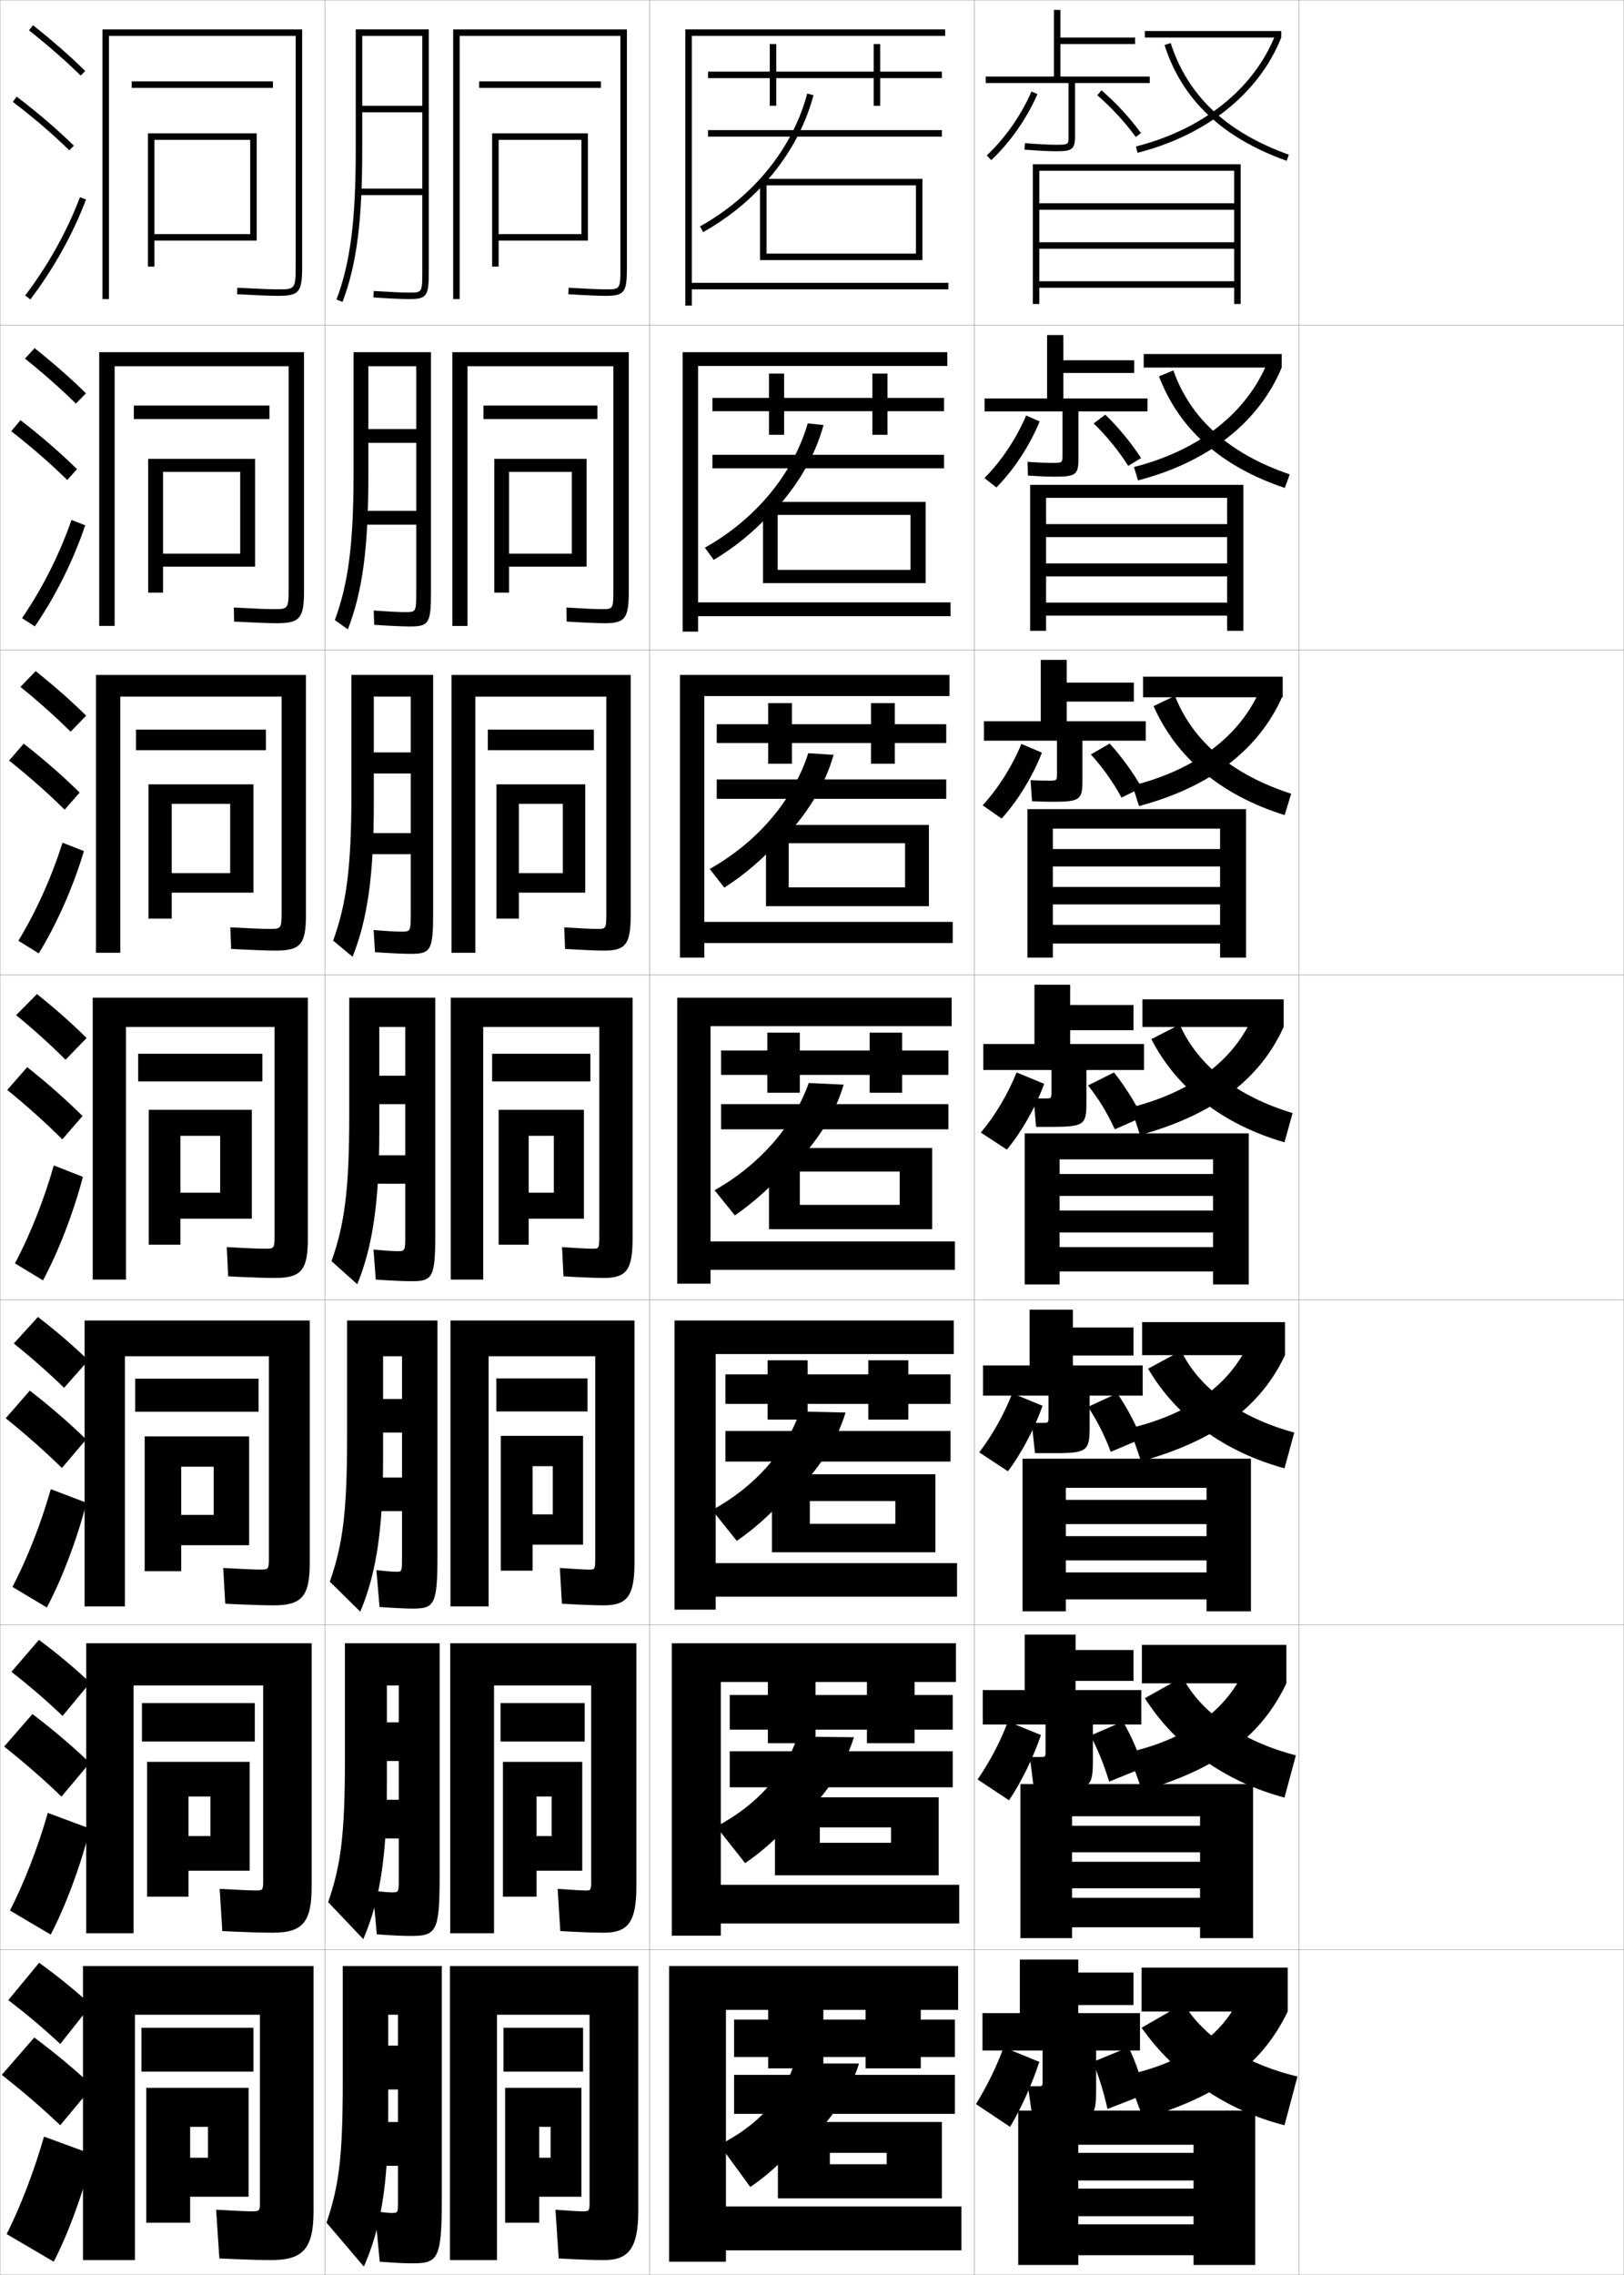 <?xml version="1.0" encoding="utf-8"?>
<!-- Generator: Adobe Illustrator 11 Build 225, SVG Export Plug-In . SVG Version: 6.0.0 Build 78)  -->
<!DOCTYPE svg PUBLIC "-//W3C//DTD SVG 1.0//EN"    "http://www.w3.org/TR/2001/REC-SVG-20010904/DTD/svg10.dtd">
<svg  xmlns="http://www.w3.org/2000/svg" xmlns:xlink="http://www.w3.org/1999/xlink" xmlns:a="http://ns.adobe.com/AdobeSVGViewerExtensions/3.0/"
	 width="500.1" height="700.1" viewBox="0 0 500.1 700.1"
	 overflow="visible" enable-background="new 0 0 500.1 700.1" xml:space="preserve">
		<g id="glyphs">
			<g>
				<rect x="0.05" y="0.05" fill="none" stroke="#999999" stroke-width="0.1" width="100" height="100"/> 
				<rect x="0.05" y="100.05" fill="none" stroke="#999999" stroke-width="0.1" width="100" height="100"/> 
				<rect x="0.05" y="200.05" fill="none" stroke="#999999" stroke-width="0.1" width="100" height="100"/> 
				<rect x="0.05" y="300.05" fill="none" stroke="#999999" stroke-width="0.1" width="100" height="100"/> 
				<rect x="0.05" y="400.05" fill="none" stroke="#999999" stroke-width="0.1" width="100" height="100"/> 
				<rect x="0.05" y="500.05" fill="none" stroke="#999999" stroke-width="0.1" width="100" height="100"/> 
				<rect x="0.05" y="600.05" fill="none" stroke="#999999" stroke-width="0.1" width="100" height="100"/> 
				<rect x="100.05" y="0.05" fill="none" stroke="#999999" stroke-width="0.1" width="100" height="100"/> 
				<rect x="100.05" y="100.05" fill="none" stroke="#999999" stroke-width="0.1" width="100" height="100"/> 
				<rect x="100.05" y="200.05" fill="none" stroke="#999999" stroke-width="0.1" width="100" height="100"/> 
				<rect x="100.05" y="300.05" fill="none" stroke="#999999" stroke-width="0.1" width="100" height="100"/> 
				<rect x="100.05" y="400.05" fill="none" stroke="#999999" stroke-width="0.1" width="100" height="100"/> 
				<rect x="100.05" y="500.05" fill="none" stroke="#999999" stroke-width="0.1" width="100" height="100"/> 
				<rect x="100.05" y="600.05" fill="none" stroke="#999999" stroke-width="0.1" width="100" height="100"/> 
				<rect x="200.05" y="0.05" fill="none" stroke="#999999" stroke-width="0.1" width="100" height="100"/> 
				<rect x="200.05" y="100.05" fill="none" stroke="#999999" stroke-width="0.1" width="100" height="100"/> 
				<rect x="200.05" y="200.05" fill="none" stroke="#999999" stroke-width="0.1" width="100" height="100"/> 
				<rect x="200.05" y="300.05" fill="none" stroke="#999999" stroke-width="0.1" width="100" height="100"/> 
				<rect x="200.05" y="400.05" fill="none" stroke="#999999" stroke-width="0.1" width="100" height="100"/> 
				<rect x="200.05" y="500.05" fill="none" stroke="#999999" stroke-width="0.1" width="100" height="100"/> 
				<rect x="200.05" y="600.05" fill="none" stroke="#999999" stroke-width="0.1" width="100" height="100"/> 
				<rect x="300.05" y="0.05" fill="none" stroke="#999999" stroke-width="0.1" width="100" height="100"/> 
				<rect x="300.05" y="100.05" fill="none" stroke="#999999" stroke-width="0.1" width="100" height="100"/> 
				<rect x="300.05" y="200.05" fill="none" stroke="#999999" stroke-width="0.1" width="100" height="100"/> 
				<rect x="300.05" y="300.05" fill="none" stroke="#999999" stroke-width="0.1" width="100" height="100"/> 
				<rect x="300.05" y="400.05" fill="none" stroke="#999999" stroke-width="0.1" width="100" height="100"/> 
				<rect x="300.05" y="500.05" fill="none" stroke="#999999" stroke-width="0.1" width="100" height="100"/> 
				<rect x="300.05" y="600.05" fill="none" stroke="#999999" stroke-width="0.1" width="100" height="100"/> 
				<rect x="400.05" y="0.05" fill="none" stroke="#999999" stroke-width="0.1" width="100" height="100"/> 
				<rect x="400.05" y="100.05" fill="none" stroke="#999999" stroke-width="0.1" width="100" height="100"/> 
				<rect x="400.05" y="200.05" fill="none" stroke="#999999" stroke-width="0.1" width="100" height="100"/> 
				<rect x="400.05" y="300.05" fill="none" stroke="#999999" stroke-width="0.1" width="100" height="100"/> 
				<rect x="400.05" y="400.05" fill="none" stroke="#999999" stroke-width="0.1" width="100" height="100"/> 
				<rect x="400.05" y="500.05" fill="none" stroke="#999999" stroke-width="0.1" width="100" height="100"/> 
				<rect x="400.05" y="600.05" fill="none" stroke="#999999" stroke-width="0.1" width="100" height="100"/> 
			</g>
			<g>
				<g>
					<path d="M8.929,9.333c5.9,4.677,11.257,9.363,15.922,13.932l1.398-1.43
						C21.535,17.219,16.125,12.485,10.171,7.767L8.929,9.333z"/>
					<path d="M3.943,31.345c6.494,4.947,12.188,9.828,17.408,14.921l1.396-1.432
						C17.47,39.685,11.715,34.751,5.156,29.755L3.943,31.345z"/>
					<path d="M7.753,90.945l1.594,1.209c7.186-9.465,13.112-20.099,17.139-30.751
						l-1.871-0.707C20.655,71.171,14.824,81.631,7.753,90.945z"/>
				</g>
				<g>
					<path d="M7.688,110.363c5.802,4.646,11.095,9.331,15.687,13.859l3.092-3.18
						c-4.623-4.551-9.976-9.257-15.814-13.89L7.688,110.363z"/>
					<path d="M20.709,147.725l3.006-3.351c-5.189-5.091-10.955-10.086-17.407-15.065
						l-2.857,3.397C9.86,137.697,15.558,142.663,20.709,147.725z"/>
					<path d="M26.246,161.664c-3.664,10.819-9.126,21.814-15.523,31.12l-3.938-2.551
						c6.263-9.13,11.577-19.688,15.227-30.214L26.246,161.664z"/>
				</g>
				<g>
					<path d="M6.29,211.394c5.703,4.616,10.932,9.298,15.45,13.788l4.787-4.931
						c-4.532-4.486-9.828-9.166-15.549-13.712L6.29,211.394z"/>
					<path d="M19.909,249.185l4.615-5.27c-5.101-5.033-10.875-10.09-17.223-15.051
						l-4.502,5.206C9.125,239.103,14.826,244.153,19.909,249.185z"/>
					<path d="M25.849,261.925c-3.301,10.986-8.3,22.342-13.908,31.487l-6.281-3.893
						c5.455-8.946,10.252-19.602,13.592-30.179L25.849,261.925z"/>
				</g>
				<g>
					<path d="M4.97,312.425c5.604,4.586,10.77,9.266,15.215,13.716l6.48-6.682
						c-4.441-4.422-9.681-9.073-15.285-13.534L4.97,312.425z"/>
					<path d="M19.188,350.645l6.225-7.189c-5.013-4.974-10.797-10.093-17.039-15.037
						l-6.146,7.014C8.47,340.508,14.173,345.644,19.188,350.645z"/>
					<path d="M25.53,362.187c-2.938,11.153-7.474,22.87-12.293,31.855l-8.625-5.234
						c4.646-8.762,8.927-19.516,11.957-30.145L25.53,362.187z"/>
				</g>
				<g>
					<path d="M4.246,413.466c5.717,4.568,10.94,9.202,15.477,13.645l7.487-8.455
						c-4.517-4.388-9.823-8.969-15.523-13.355L4.246,413.466z"/>
					<path d="M19.059,451.779l7.483-8.793c-5.095-4.963-11.004-10.098-17.359-15.024
						l-7.432,8.509C8.127,441.59,13.945,446.763,19.059,451.779z"/>
					<path d="M26.62,462.475c-2.897,11.288-7.493,23.371-12.195,32.236l-10.583-6.323
						c4.495-8.611,8.771-19.458,11.805-30.096L26.62,462.475z"/>
				</g>
				<g>
					<path d="M3.523,514.508c5.829,4.551,11.111,9.138,15.738,13.572l8.494-10.228
						c-4.593-4.354-9.966-8.864-15.762-13.178L3.523,514.508z"/>
					<path d="M18.929,552.915l8.742-10.396c-5.176-4.952-11.209-10.103-17.68-15.013
						l-8.715,10.005C7.784,542.672,13.717,547.883,18.929,552.915z"/>
					<path d="M27.71,562.762c-2.856,11.425-7.514,23.873-12.098,32.619L3.07,587.969
						c4.344-8.461,8.616-19.401,11.652-30.048L27.71,562.762z"/>
				</g>
				<g>
					<path d="M2.55,615.55c5.941,4.532,11.281,9.073,16,13.5l9.5-12
						c-4.668-4.321-10.108-8.76-16-13L2.55,615.55z"/>
					<path d="M18.55,654.05l10-12c-5.258-4.94-11.416-10.107-18-15l-10,11.5
						C7.19,643.754,13.239,649.003,18.55,654.05z"/>
					<path d="M28.55,663.05c-2.815,11.56-7.533,24.374-12,33l-14.5-8.5
						c4.192-8.312,8.461-19.345,11.5-30L28.55,663.05z"/>
				</g>
			</g>
			<g>
				<g>
					<path d="M33.55,11.05h57.5v71c0,7-0.311,7-5.5,7c-2.196,0-6.384-0.168-12.445-0.498
						l-0.109,1.996c6.099,0.333,10.322,0.502,12.555,0.502c6.589,0,7.5-1.094,7.5-9v-73h-61.5
						v83h2V11.05z"/>
					<rect x="40.55" y="25.05" width="43.5" height="2"/> 
					<polygon points="77.05,72.05 47.55,72.05 47.55,74.05 79.05,74.05 
						79.05,41.05 45.55,41.05 45.55,82.05 47.55,82.05 47.55,43.05 
						77.05,43.05 "/>
				</g>
				<g>
					<path d="M88.883,181.383c0,6.061-0.236,6.083-4.667,6.083
						c-2.077,0-6.19-0.168-12.205-0.499l0.075,4.33
						c6.3,0.334,10.696,0.502,13.129,0.502c7.082,0,8.417-1.463,8.417-10v-73.417
						H30.55v84.25h4.75v-79.917h53.583V181.383z"/>
					<rect x="41.216" y="124.8" width="41.75" height="4.166"/> 
					<polygon points="78.549,174.383 78.549,141.216 45.633,141.216 45.633,182.383 
						50.216,182.383 50.216,145.216 73.966,145.216 73.966,170.383 50.216,170.383 
						50.216,174.383 "/>
				</g>
				<g>
					<path d="M86.716,280.716c0,5.122-0.161,5.167-3.833,5.167
						c-1.958,0-5.997-0.168-11.963-0.499l0.26,6.664
						c6.5,0.334,11.07,0.501,13.703,0.501c7.575,0,9.333-1.832,9.333-11v-73.833
						H29.55v85.5h7.5v-78.833h49.667V280.716z"/>
					<rect x="41.883" y="224.55" width="40" height="6.333"/> 
					<polygon points="78.05,274.716 78.05,241.383 45.716,241.383 45.716,282.716 
						52.883,282.716 52.883,247.383 70.883,247.383 70.883,268.716 52.883,268.716 
						52.883,274.716 "/>
				</g>
				<g>
					<path d="M84.55,380.05c0,4.183-0.086,4.25-3,4.25c-1.838,0-5.804-0.168-11.723-0.499
						l0.445,8.998c6.701,0.335,11.443,0.501,14.277,0.501c8.068,0,10.25-2.201,10.25-12
						v-74.25h-66.25v86.75h10.25v-77.75h45.75V380.05z"/>
					<rect x="42.55" y="324.3" width="38.25" height="8.5"/> 
					<polygon points="77.55,375.05 77.55,341.55 45.8,341.55 45.8,383.05 
						55.55,383.05 55.55,349.55 67.8,349.55 67.8,367.05 55.55,367.05 
						55.55,375.05 "/>
				</g>
			</g>
			<g>
				<path d="M84.217,494.05c8.561,0,11.166-2.57,11.166-13v-74.666H26.05v88h12.417v-77
					h44.333v62c0,3.561-0.121,3.666-2.583,3.666c-1.719,0-5.61-0.168-11.482-0.5
					l0.631,11C76.268,493.885,81.182,494.05,84.217,494.05z"/>
				<rect x="41.633" y="424.3" width="38" height="10.166"/> 
				<polygon points="76.717,475.55 76.717,442.05 44.55,442.05 44.55,483.55 
					55.8,483.55 55.8,451.384 65.8,451.384 65.8,466.216 55.8,466.216 
					55.8,475.55 "/>
			</g>
			<g>
				<path d="M83.883,594.8c9.054,0,12.083-2.938,12.083-14v-75.083H26.55v89.25h14.583
					v-76.25h39.917v60c0,2.938-0.157,3.083-2.167,3.083c-1.6,0-5.417-0.168-11.241-0.5
					l0.815,13C75.561,594.636,80.648,594.8,83.883,594.8z"/>
				<rect x="43.716" y="524.133" width="34.75" height="11.833"/> 
				<polygon points="76.883,575.716 76.883,542.216 45.3,542.216 45.3,583.716 
					58.05,583.716 58.05,552.883 64.8,552.883 64.8,565.049 58.05,565.049 
					58.05,575.716 "/>
			</g>
			<g>
				<path d="M83.55,695.55c9.547,0,13-3.308,13-15v-75.5h-71v90.5h16v-75.5h38.5v58
					c0,2.316-0.192,2.5-2.5,2.5c-1.48,0-5.224-0.168-11-0.5l1,15
					C74.854,695.387,80.114,695.55,83.55,695.55z"/>
				<rect x="43.55" y="624.05" width="34.5" height="13.5"/> 
				<polygon points="76.55,676.05 76.55,642.55 45.05,642.55 45.05,684.05 
					58.55,684.05 58.55,654.55 64.05,654.55 64.05,664.05 58.55,664.05 
					58.55,676.05 "/>
			</g>
			<g>
				<path d="M191.05,82.05c0,7,0,7-4.5,7c-2.079,0-6.248-0.182-11.439-0.498l-0.121,1.996
					c5.229,0.319,9.443,0.502,11.561,0.502c6.019,0,6.5-1.36,6.5-9v-73h-53.5v83h2v-81h49.5
					V82.05z"/>
				<rect x="147.55" y="25.05" width="37.5" height="2"/> 
				<polygon points="179.05,72.05 153.55,72.05 153.55,74.05 181.05,74.05 
					181.05,41.05 151.55,41.05 151.55,82.05 153.55,82.05 153.55,43.05 
					179.05,43.05 "/>
			</g>
			<g>
				<g>
					<path d="M186.299,191.8c6.313,0,7.333-1.641,7.333-10v-73.417h-54.333v84.25h4.666
						v-79.917h44.917v68.667c0,6.061-0.029,6.083-3.667,6.083
						c-1.88,0-5.728-0.177-10.783-0.499L174.5,191.298
						C179.907,191.623,184.076,191.8,186.299,191.8z"/>
					<rect x="148.883" y="124.8" width="35.083" height="4.166"/> 
					<polygon points="180.633,174.383 180.633,141.216 152.216,141.216 152.216,182.383 
						156.758,182.383 156.758,145.216 176.091,145.216 176.091,170.383 156.758,170.383 
						156.758,174.383 "/>
				</g>
				<g>
					<path d="M186.05,292.55c6.607,0,8.167-1.92,8.167-11v-73.833h-55.167v85.5h7.333
						v-78.833h40.333v66.334c0,5.121-0.057,5.166-2.833,5.166
						c-1.683,0-5.209-0.172-10.128-0.499l0.256,6.664
						C179.596,292.378,183.72,292.55,186.05,292.55z"/>
					<rect x="150.216" y="224.55" width="32.667" height="6.333"/> 
					<polygon points="180.216,274.716 180.216,241.383 152.883,241.383 152.883,282.717 
						159.779,282.717 159.779,247.383 173.32,247.383 173.32,268.716 159.779,268.716 
						159.779,274.716 "/>
				</g>
				<g>
					<path d="M185.8,393.3c6.901,0,9-2.2,9-12v-74.25h-56v86.75h10v-77.75h35.75v64
						c0,4.183-0.086,4.25-2,4.25c-1.484,0-4.689-0.168-9.473-0.499l0.445,8.998
						C179.285,393.134,183.363,393.3,185.8,393.3z"/>
					<rect x="151.55" y="324.3" width="30.25" height="8.5"/> 
					<polygon points="179.8,375.05 179.8,341.55 153.55,341.55 153.55,383.05 
						162.8,383.05 162.8,349.55 170.55,349.55 170.55,367.05 162.8,367.05 
						162.8,375.05 "/>
				</g>
				<g>
					<path d="M185.883,494.05c7.011,0,9.5-2.569,9.5-13v-74.666h-56.666v88h11.75v-77h32.833v62
						c0,3.561-0.121,3.666-1.75,3.666c-1.359,0-4.372-0.156-9.148-0.5l0.63,11
						C179.003,493.892,183.257,494.05,185.883,494.05z"/>
					<rect x="152.842" y="424.216" width="28.083" height="10.168"/> 
					<polygon points="179.55,475.384 179.55,441.884 154.217,441.884 154.217,483.384 
						164.008,483.384 164.008,451.216 170.217,451.216 170.217,466.05 164.008,466.05 
						164.008,475.384 "/>
				</g>
				<g>
					<path d="M185.966,594.8c7.12,0,10-2.938,10-14v-75.083h-57.333v89.25h13.5v-76.25h29.917v60
						c0,2.938-0.156,3.083-1.5,3.083c-1.234,0-4.054-0.144-8.824-0.5l0.815,13
						C178.722,594.65,183.15,594.8,185.966,594.8z"/>
					<rect x="154.133" y="524.133" width="25.917" height="11.834"/> 
					<polygon points="179.3,575.717 179.3,542.217 154.883,542.217 154.883,583.717 
						165.217,583.717 165.217,552.883 169.883,552.883 169.883,565.05 165.217,565.05 
						165.217,575.717 "/>
				</g>
			</g>
			<g>
				<path d="M179.55,680.55c-1.109,0-3.736-0.131-8.5-0.5l1,15c6.39,0.359,10.993,0.5,14,0.5
					c7.229,0,10.5-3.308,10.5-15v-75.5h-58v90.5h14.5v-75.5h28.5v58
					C181.55,680.366,181.357,680.55,179.55,680.55z"/>
				<rect x="155.05" y="624.05" width="24.5" height="13.5"/> 
				<polygon points="179.05,676.05 179.05,642.55 155.55,642.55 155.55,684.05 
					166.05,684.05 166.05,654.55 169.55,654.55 169.55,664.05 166.05,664.05 
					166.05,676.05 "/>
			</g>
			<path d="M109.55,46.05c0,21.887-1.664,34.825-5.936,46.146l1.871,0.707
				c4.364-11.567,6.064-24.704,6.064-46.854v-35h18.5v21.5h-18.5v2h18.5v23.5h-19.5v2h19.5v23c0,7,0,7-4,7
				c-1.996,0-5.982-0.182-10.937-0.498l-0.127,1.996
				c4.994,0.319,9.026,0.502,11.063,0.502c5.629,0,6-1.131,6-9v-74h-22.5V46.05z"/>
			<g>
				<path d="M108.883,145.133c0,22.285-1.604,34.424-5.779,45.706l4.017,2.839
					c4.455-11.485,6.304-24.745,6.304-46.877v-34.083h14.75v19.333h-14.75v4.25h14.75
					v20.917h-17.042v4.25h17.042v20.5c0,6.414-0.002,6.417-3.5,6.417
					c-1.769,0-4.971-0.163-9.591-0.499l0.144,4.414
					c5.012,0.329,8.992,0.501,11.048,0.501c5.894,0,6.44-1.099,6.44-10.833
					v-73.583h-23.833V145.133z"/>
				<path d="M108.216,244.216c0,22.682-1.543,34.022-5.624,45.264l5.977,4.972
					c4.546-11.404,6.543-24.787,6.543-46.902v-33.167h11.375v17.167h-11.375v6.5h11.375v18.333
					h-14.771v6.5h14.771v18c0,5.828-0.005,5.833-3,5.833
					c-1.541,0-4.146-0.145-8.432-0.499l0.416,6.831
					c5.029,0.339,8.957,0.501,11.032,0.501c6.159,0,6.88-1.067,6.88-12.667
					v-73.167h-25.167V244.216z"/>
				<path d="M107.55,343.3c0,23.08-1.482,33.62-5.468,44.823l7.936,7.104
					c4.637-11.322,6.782-24.828,6.782-46.927v-32.25h8v15h-8v8.75h8v15.75h-12.5v8.75h12.5v15.5
					c0,5.242-0.008,5.25-2.5,5.25c-1.312,0-3.322-0.126-7.273-0.499l0.687,9.248
					c5.047,0.349,8.923,0.501,11.017,0.501c6.424,0,7.32-1.035,7.32-14.5v-72.75h-26.5
					V343.3z"/>
			</g>
			<path d="M121.967,483.716c-1.002,0-2.709-0.129-6.053-0.498l0.958,11.332
				c4.828,0.341,8.153,0.5,10.168,0.5c6.689,0,7.677-1.089,7.677-16.334v-72.332
				h-27.834v36c0,23.301-1.388,33.125-5.312,44.381l9.374,9.236
				c4.807-11.434,7.021-24.899,7.021-46.951v-31.666h5.833v13.166h-5.833v10.334
				h5.833v13.832h-10.917v10.334h10.917v14
				C123.8,483.706,123.789,483.716,121.967,483.716z"/>
			<path d="M106.216,541.467c0,23.523-1.293,32.63-5.156,43.94l10.812,11.368
				c4.977-11.544,7.261-24.971,7.261-46.976v-31.083h3.667v11.333h-3.667v11.917
				h3.667v11.916h-9.333v11.917h9.333v12.5c0,4.069-0.013,4.083-2.167,4.083
				c-0.857,0-2.545-0.134-5.832-0.499l1.229,13.416c5.082,0.368,8.188,0.5,10.319,0.5
				c7.953,0,9.033-1.143,9.033-18.167v-71.916h-29.167V541.467z"/>
			<path d="M120.55,681.05c-0.629,0-2.156-0.138-5.11-0.5l1.5,15.5
				c5.1,0.378,7.82,0.5,9.971,0.5c7.968,0,9.14-1.198,9.14-20v-71.5h-30.5v35.5
				c0,23.745-1.198,32.135-5,43.5l11.5,13.5c5.146-11.655,7.5-25.042,7.5-47v-30.5h3v9.5h-3v13.5h3v10h-8.5
				v13.5h8.5v11C122.55,681.033,122.534,681.05,120.55,681.05z"/>
			<g>
				<polygon points="290.05,22.05 271.05,22.05 271.05,13.55 269.05,13.55 
					269.05,22.05 239.05,22.05 239.05,13.55 237.05,13.55 237.05,22.05 
					218.05,22.05 218.05,24.05 237.05,24.05 237.05,32.55 239.05,32.55 
					239.05,24.05 269.05,24.05 269.05,32.55 271.05,32.55 271.05,24.05 
					290.05,24.05 "/>
				<rect x="218.05" y="40.05" width="72" height="2"/> 
				<path d="M235.05,56.879c7.396-8.006,12.774-17.452,15.467-27.572l-1.934-0.514
					C244.125,45.554,232.089,60.455,215.562,69.677l0.975,1.746
					C223.581,67.493,229.816,62.544,235.05,56.879L235.05,56.879z"/>
				<polygon points="236.05,57.05 282.05,57.05 282.05,78.05 236.05,78.05 
					236.05,80.05 284.05,80.05 284.05,55.05 234.05,55.05 234.05,80.05 
					236.05,80.05 "/>
			</g>
			<g>
				<g>
					<polygon points="290.716,122.466 273.3,122.466 273.3,114.966 268.633,114.966 
						268.633,122.466 241.466,122.466 241.466,114.966 236.8,114.966 236.8,122.466 
						219.383,122.466 219.383,126.549 236.8,126.549 236.8,133.8 241.466,133.8 
						241.466,126.549 268.633,126.549 268.633,133.8 273.3,133.8 273.3,126.549 
						290.716,126.549 "/>
					<rect x="219.383" y="139.966" width="71.333" height="4.167"/> 
					<path d="M237.549,158.103c7.838-8.115,13.358-17.464,16.061-27.298l-4.872-0.509
						c-4.526,15.561-16.028,29.49-31.681,38.256l2.733,3.748
						c6.578-3.935,12.34-8.656,17.342-14.113L237.549,158.103z"/>
					<polygon points="239.466,158.466 280.383,158.466 280.383,175.383 239.466,175.383 
						239.466,179.466 285.05,179.466 285.05,154.466 234.966,154.466 234.966,179.466 
						239.466,179.466 "/>
				</g>
				<g>
					<polygon points="291.383,222.883 275.55,222.883 275.55,216.383 268.216,216.383 
						268.216,222.883 243.883,222.883 243.883,216.383 236.55,216.383 236.55,222.883 
						220.716,222.883 220.716,228.675 236.55,228.675 236.55,235.05 243.883,235.05 
						243.883,228.675 268.216,228.675 268.216,235.05 275.55,235.05 275.55,228.675 
						291.383,228.675 "/>
					<rect x="220.716" y="239.883" width="70.667" height="5.958"/> 
					<path d="M240.05,259.326c8.28-8.223,13.941-17.476,16.655-27.024l-7.811-0.504
						c-4.595,14.362-15.562,27.318-30.34,35.628l4.492,5.749
						c6.113-3.939,11.4-8.434,16.171-13.681L240.05,259.326z"/>
					<polygon points="242.883,259.508 278.716,259.508 278.716,273.091 242.883,273.091 
						242.883,278.883 286.05,278.883 286.05,253.883 235.883,253.883 235.883,278.883 
						242.883,278.883 "/>
				</g>
				<g>
					<polygon points="292.05,323.3 277.8,323.3 277.8,317.8 267.8,317.8 
						267.8,323.3 246.3,323.3 246.3,317.8 236.3,317.8 236.3,323.3 
						222.05,323.3 222.05,330.8 236.3,330.8 236.3,336.3 246.3,336.3 
						246.3,330.8 267.8,330.8 267.8,336.3 277.8,336.3 277.8,330.8 
						292.05,330.8 "/>
					<rect x="222.05" y="339.8" width="70" height="7.75"/> 
					<path d="M242.55,360.55c8.723-8.331,14.525-17.487,17.25-26.75l-10.75-0.5
						c-4.664,13.162-15.097,25.146-29,33l6.25,7.75c5.647-3.944,10.461-8.211,15-13.25
						L242.55,360.55z"/>
					<polygon points="246.3,360.55 277.05,360.55 277.05,370.8 246.3,370.8 
						246.3,378.3 287.05,378.3 287.05,353.3 236.8,353.3 236.8,378.3 
						246.3,378.3 "/>
				</g>
			</g>
			<g>
				<polygon points="292.716,422.966 279.716,422.966 279.716,418.634 267.384,418.634 
					267.384,422.966 248.716,422.966 248.716,418.634 236.383,418.634 236.383,422.966 
					223.383,422.966 223.383,432.05 236.383,432.05 236.383,436.884 248.716,436.884 
					248.716,432.05 267.384,432.05 267.384,436.884 279.716,436.884 279.716,432.05 
					292.716,432.05 "/>
				<rect x="223.383" y="440.384" width="69.333" height="9.416"/> 
				<path d="M242.883,461.216c8.751-8.044,14.638-17.09,17.501-26.5l-14.084-0.332
					c-4.128,12.153-13.837,23.178-27,30.332l7.583,9.5
					c5.349-3.693,10.192-8.002,14.5-12.832L242.883,461.216z"/>
				<polygon points="249.383,461.966 275.716,461.966 275.716,468.966 249.383,468.966 
					249.383,477.716 288.05,477.716 288.05,453.716 237.717,453.716 237.717,477.716 
					249.383,477.716 "/>
			</g>
			<g>
				<polygon points="293.383,521.633 281.633,521.633 281.633,517.467 266.967,517.467 
					266.967,521.633 251.133,521.633 251.133,517.467 236.467,517.467 236.467,521.633 
					224.717,521.633 224.717,532.3 236.467,532.3 236.467,536.467 251.133,536.467 
					251.133,532.3 266.967,532.3 266.967,536.467 281.633,536.467 281.633,532.3 
					293.383,532.3 "/>
				<rect x="224.717" y="538.967" width="68.666" height="11.083"/> 
				<path d="M245.216,560.883c8.78-7.758,14.75-16.692,17.75-26.25l-17.417-0.166
					c-3.593,11.146-12.578,21.212-25,27.666l8.917,11.25
					c5.049-3.444,9.923-7.795,14-12.416L245.216,560.883z"/>
				<polygon points="252.467,562.383 274.383,562.383 274.383,567.133 252.467,567.133 
					252.467,577.133 289.05,577.133 289.05,553.133 238.633,553.133 238.633,577.133 
					252.467,577.133 "/>
			</g>
			<g>
				<polygon points="294.05,621.55 283.55,621.55 283.55,618.05 266.55,618.05 
					266.55,621.55 253.55,621.55 253.55,618.05 236.55,618.05 236.55,621.55 
					226.05,621.55 226.05,633.05 236.55,633.05 236.55,636.55 253.55,636.55 
					253.55,633.05 266.55,633.05 266.55,636.55 283.55,636.55 283.55,633.05 
					294.05,633.05 "/>
				<rect x="226.05" y="638.55" width="68" height="12"/> 
				<path d="M246.55,661.05c8.809-7.472,14.862-16.296,18-26h-20
					c-3.058,10.138-11.318,19.245-23,25l9.5,13c4.75-3.194,9.654-7.587,13.5-12H246.55z"/>
				<polygon points="255.55,662.55 273.05,662.55 273.05,666.05 255.55,666.05 
					255.55,676.55 290.05,676.55 290.05,653.05 239.55,653.05 239.55,676.55 
					255.55,676.55 "/>
			</g>
			<g>
				<polygon points="213.05,11.05 291.05,11.05 291.05,9.05 211.05,9.05 
					211.05,94.05 213.05,94.05 213.05,89.05 292.05,89.05 292.05,87.05 
					213.05,87.05 "/>
				<polygon points="291.717,108.383 210.216,108.383 210.216,194.383 214.966,194.383 
					214.966,189.633 292.716,189.633 292.716,185.383 214.966,185.383 214.966,112.633 
					291.717,112.633 "/>
				<polygon points="292.383,207.716 209.383,207.716 209.383,294.716 216.883,294.716 
					216.883,290.216 293.383,290.216 293.383,283.716 216.883,283.716 216.883,214.216 
					292.383,214.216 "/>
				<polygon points="293.05,307.05 208.55,307.05 208.55,395.05 218.8,395.05 
					218.8,390.8 294.05,390.8 294.05,382.05 218.8,382.05 218.8,315.8 
					293.05,315.8 "/>
				<polygon points="293.716,406.383 207.716,406.383 207.716,495.383 220.383,495.383 
					220.383,491.383 294.717,491.383 294.717,481.05 220.383,481.05 220.383,416.716 
					293.716,416.716 "/>
				<polygon points="294.383,505.717 206.883,505.717 206.883,595.717 221.966,595.717 
					221.966,591.967 295.383,591.967 295.383,580.05 221.966,580.05 221.966,517.633 
					294.383,517.633 "/>
				<polygon points="295.05,605.05 206.05,605.05 206.05,696.05 223.55,696.05 
					223.55,692.55 296.05,692.55 296.05,679.05 223.55,679.05 223.55,618.55 
					295.05,618.55 "/>
			</g>
			<polygon points="380.05,62.55 320.05,62.55 320.05,64.55 380.05,64.55 
				380.05,74.55 320.05,74.55 320.05,76.55 380.05,76.55 380.05,86.55 
				320.05,86.55 320.05,88.55 380.05,88.55 380.05,93.55 382.05,93.55 
				382.05,50.55 318.05,50.55 318.05,93.55 320.05,93.55 320.05,52.55 
				380.05,52.55 "/>
			<g>
				<polygon points="377.883,161.298 322.133,161.298 322.133,165.298 377.883,165.298 
					377.883,173.382 322.133,173.382 322.133,177.382 377.883,177.382 377.883,185.466 
					322.133,185.466 322.133,189.466 377.883,189.466 377.883,194.133 382.883,194.133 
					382.883,149.215 317.217,149.215 317.217,194.133 322.133,194.133 322.133,153.214 
					377.883,153.214 "/>
				<polygon points="375.716,261.299 324.216,261.299 324.216,266.674 375.716,266.674 
					375.716,272.966 324.216,272.966 324.216,278.341 375.716,278.341 375.716,284.633 
					324.216,284.633 324.216,290.383 375.716,290.383 375.716,294.716 383.716,294.716 
					383.716,249.008 316.384,249.008 316.384,294.716 324.216,294.716 324.216,255.007 
					375.716,255.007 "/>
				<polygon points="384.55,348.8 315.55,348.8 315.55,395.3 326.3,395.3 
					326.3,356.8 373.55,356.8 373.55,361.3 326.3,361.3 326.3,368.05 
					373.55,368.05 373.55,372.55 326.3,372.55 326.3,379.3 373.55,379.3 
					373.55,383.8 326.3,383.8 326.3,391.3 373.55,391.3 373.55,395.3 
					384.55,395.3 "/>
				<polygon points="371.55,461.591 328.216,461.591 328.216,469.05 371.55,469.05 
					371.55,472.759 328.216,472.759 328.216,480.216 371.55,480.216 371.55,483.925 
					328.216,483.925 328.216,492.216 371.55,492.216 371.55,495.884 385.216,495.884 
					385.216,448.925 314.884,448.925 314.884,495.884 328.216,495.884 328.216,457.884 
					371.55,457.884 "/>
				<polygon points="369.55,561.883 330.133,561.883 330.133,570.05 369.55,570.05 
					369.55,572.967 330.133,572.967 330.133,581.133 369.55,581.133 369.55,584.05 
					330.133,584.05 330.133,593.133 369.55,593.133 369.55,596.467 385.883,596.467 
					385.883,549.05 314.217,549.05 314.217,596.467 330.133,596.467 330.133,558.967 
					369.55,558.967 "/>
			</g>
			<polygon points="367.55,662.55 332.05,662.55 332.05,671.05 367.55,671.05 
				367.55,673.55 332.05,673.55 332.05,682.05 367.55,682.05 367.55,684.55 
				332.05,684.55 332.05,694.05 367.55,694.05 367.55,697.05 386.55,697.05 
				386.55,649.55 313.55,649.55 313.55,697.05 332.05,697.05 332.05,660.05 
				367.55,660.05 "/>
			<g>
				<path d="M331.05,25.55h23v-2h-27.5v-10h23v-2h-23v-8.5h-2v20.5h-21v2h25.5v16.346
					c0,2.654,0,2.654-4,2.654c-2.058,0-5.49-0.182-9.42-0.496l-0.16,1.992
					c3.98,0.32,7.472,0.504,9.58,0.504c4.939,0,6-0.401,6-4.654V25.55z"/>
				<path d="M303.87,47.816l1.359,1.467c5.742-5.321,11.064-12.925,14.239-20.34
					l-1.839-0.787C314.561,35.327,309.417,42.677,303.87,47.816z"/>
				<path d="M337.897,29.308c4.321,3.723,8.418,8.16,11.846,12.834l1.613-1.184
					c-3.517-4.793-7.719-9.346-12.154-13.166L337.897,29.308z"/>
				<rect x="352.55" y="9.55" width="42" height="2"/> 
				<path d="M349.804,45.081l0.492,1.938c21.299-5.41,37.428-18.339,44.254-35.469
					l-1.857-0.74C386.106,27.338,370.474,39.829,349.804,45.081z"/>
				<path d="M358.598,13.856c5.425,16.854,17.729,28.51,37.614,35.635l0.675-1.883
					c-19.263-6.901-31.164-18.143-36.385-34.365L358.598,13.856z"/>
			</g>
			<g>
				<path d="M332.108,126.619h21.251v-4h-25.917v-7.834h21.833v-3.916h-21.833v-7.75
					h-5v19.5h-19.25v4h24v13.314c0,2.516-0.008,2.52-3.25,2.52
					c-1.866,0-4.921-0.121-7.53-0.331l0.144,4.245
					c3.133,0.214,5.991,0.336,7.97,0.336c6.63,0,7.583-0.495,7.583-5.52
					V126.619z"/>
				<path d="M320.151,129.708c-3.003,7.354-7.99,14.956-13.326,20.31l-3.669-2.887
					c5.151-5.156,9.894-12.258,12.839-19.273L320.151,129.708z"/>
				<path d="M336.783,130.322c3.971,3.84,7.582,8.246,10.647,13.056l3.966-2.403
					c-3.22-4.896-6.961-9.423-11.02-13.361L336.783,130.322z"/>
				<rect x="352.192" y="108.953" width="42.5" height="4.167"/> 
				<path d="M349.194,143.724l1.245,4.125c21.855-5.688,37.312-18.054,44.253-34.729
					l-4.405-1.577C383.927,127.058,369.268,138.637,349.194,143.724z"/>
				<path d="M356.903,115.829c6.24,16.333,19.195,27.779,38.743,34.34l1.521-4.177
					c-18.531-6.311-30.519-16.967-35.84-31.993L356.903,115.829z"/>
			</g>
			<g>
				<path d="M333.329,227.959h19.5v-6h-24.333v-6.042h20.667v-5.833h-20.667v-7h-8
					v18.875h-17.5v6h22.5v9.907c0,2.377-0.015,2.385-2.5,2.385
					c-1.675,0-4.351-0.061-5.64-0.165l0.446,6.497
					c2.285,0.107,4.511,0.168,6.36,0.168c8.319,0,9.166-0.588,9.166-6.385
					V227.959z"/>
				<path d="M320.851,231.629c-2.83,7.291-7.483,14.893-12.413,20.28l-5.835-4.069
					c4.758-5.171,9.098-12.026,11.92-18.887L320.851,231.629z"/>
				<path d="M335.917,232.186c3.62,3.958,6.745,8.332,9.448,13.278l6.233-3.076
					c-2.924-4.998-6.205-9.5-9.885-13.556L335.917,232.186z"/>
				<rect x="351.996" y="208.251" width="43" height="6.334"/> 
				<path d="M348.747,241.762l1.998,6.312c22.412-5.968,37.197-17.77,44.251-33.989
					l-6.952-1.914C381.907,226.432,368.223,236.923,348.747,241.762z"/>
				<path d="M355.227,217.314c7.144,16.051,20.921,27.458,40.372,33.545l2.01-6.589
					c-18.052-5.817-30.296-16.059-35.795-30.121L355.227,217.314z"/>
			</g>
			<g>
				<path d="M334.55,329.3h17.75v-8h-22.75v-4.25h19.5v-7.75h-19.5v-6.25h-11v18.25h-15.75v8h21v6.5
					c0,2.238-0.021,2.25-1.75,2.25c-1.483,0-3.781,0-3.75,0l0.75,8.75c1.438,0,3.031,0,4.75,0
					c10.01,0,10.75-0.682,10.75-7.25V329.3z"/>
				<path d="M321.55,333.55c-2.658,7.229-6.977,14.83-11.5,20.25l-8-5.25
					c4.362-5.188,8.302-11.795,11-18.5L321.55,333.55z"/>
				<path d="M335.05,334.05c3.271,4.076,5.909,8.417,8.25,13.5l8.5-3.75
					c-2.626-5.101-5.447-9.576-8.75-13.75L335.05,334.05z"/>
				<rect x="351.8" y="307.55" width="43.5" height="8.5"/> 
				<path d="M348.3,340.8l2.75,8.5c22.969-6.247,37.082-17.484,44.25-33.25l-9.5-3.25
					C379.889,326.288,367.178,336.046,348.3,340.8z"/>
				<path d="M354.55,319.8c7.869,15.291,22.129,26.318,41,31.75l2.5-9
					c-17.066-5.13-29.226-14.616-34.75-27.25L354.55,319.8z"/>
			</g>
			<g>
				<path d="M335.55,429.509h16.334v-9.293h-21.5v-3.041h18.666v-8.625h-18.666v-5.5h-13.334
					v17.166h-14.334v9.293h20.168v6.375c0,1.982-0.02,2-1.668,2c-1.291,0-3.17,0-3.5,0
					l1,9.332c2.03,0,4.031,0,6.168,0c9.924,0,10.666-0.709,10.666-8.166V429.509z"/>
				<path d="M321.05,432.634c-2.529,7.151-6.549,14.713-10.666,20.166l-8.834-5.834
					c3.967-5.203,7.623-11.604,10.166-18.166L321.05,432.634z"/>
				<path d="M335.05,432.966c2.814,4.277,5.021,8.615,7,13.834l9.5-4
					c-2.191-5.271-4.575-9.708-7.5-14L335.05,432.966z"/>
				<rect x="351.716" y="406.884" width="44" height="10.166"/> 
				<path d="M347.884,439.55l3.5,10.166c23.408-6.518,36.961-17.076,44.332-32.666
					l-11.166-3.834C378.851,425.976,366.487,435.181,347.884,439.55z"/>
				<path d="M353.55,421.216c8.684,14.85,23.508,25.637,42,30.668l3-11
					c-16.899-4.639-29.279-13.656-34.834-25.168L353.55,421.216z"/>
			</g>
			<g>
				<path d="M336.55,530.717h14.917v-10.584h-20.25v-2.833h17.833v-9.5h-17.833v-4.75h-15.667
					v17.083h-12.917v10.584h19.334v8.25c0,1.729-0.018,1.75-1.584,1.75
					c-1.101,0-2.561,0-3.25,0l1.25,9.916c2.622,0,5.03,0,7.584,0
					c9.839,0,10.583-0.738,10.583-9.083V530.717z"/>
				<path d="M320.55,533.967c-2.399,7.074-6.122,14.598-9.833,20.083l-9.667-6.417
					c3.572-5.219,6.945-11.412,9.333-17.833L320.55,533.967z"/>
				<path d="M335.8,534.133c2.357,4.477,4.135,8.812,5.75,14.167l10.5-4.25
					c-1.756-5.441-3.703-9.84-6.25-14.25L335.8,534.133z"/>
				<rect x="351.633" y="506.217" width="44.5" height="11.833"/> 
				<path d="M347.467,539.3l4.25,11.833c23.848-6.989,36.842-17.191,44.416-33.083
					l-12.833-4.417C377.813,526.146,365.798,535.151,347.467,539.3z"/>
				<path d="M352.55,522.633c9.498,14.891,24.886,25.789,43,30.584l3.5-13
					c-16.732-4.33-29.334-13.237-34.917-24.084L352.55,522.633z"/>
			</g>
			<g>
				<path d="M327.05,652.55c9.754,0,10.5-0.768,10.5-10v-11.5h13.5v-11.5h-19v-2.5h17v-10h-17v-4h-18v16.5h-11.5
					v11.5h18.5v9.5c0,1.475-0.016,1.5-1.5,1.5c-0.909,0-1.95,0-3,0l1.5,10.5
					C321.264,652.55,324.079,652.55,327.05,652.55z"/>
				<path d="M320.05,634.55c-2.27,6.997-5.694,14.481-9,20l-10.5-7
					c3.178-5.234,6.268-11.222,8.5-17.5L320.05,634.55z"/>
				<path d="M336.55,634.55c1.9,4.677,3.247,9.008,4.5,14.5l11.5-4.5
					c-1.321-5.611-2.831-9.972-5-14.5L336.55,634.55z"/>
				<rect x="351.55" y="605.55" width="45" height="13.5"/> 
				<path d="M382.05,614.05c-5.274,12.025-16.941,20.654-35,24.5l5,13.5
					c24.288-7.361,36.723-17.046,44.5-33L382.05,614.05z"/>
				<path d="M351.55,624.05c10.312,14.69,26.264,25.523,44,30l4-15
					c-16.565-3.93-29.388-12.547-35-22.5L351.55,624.05z"/>
			</g>
		</g>
	</svg>
